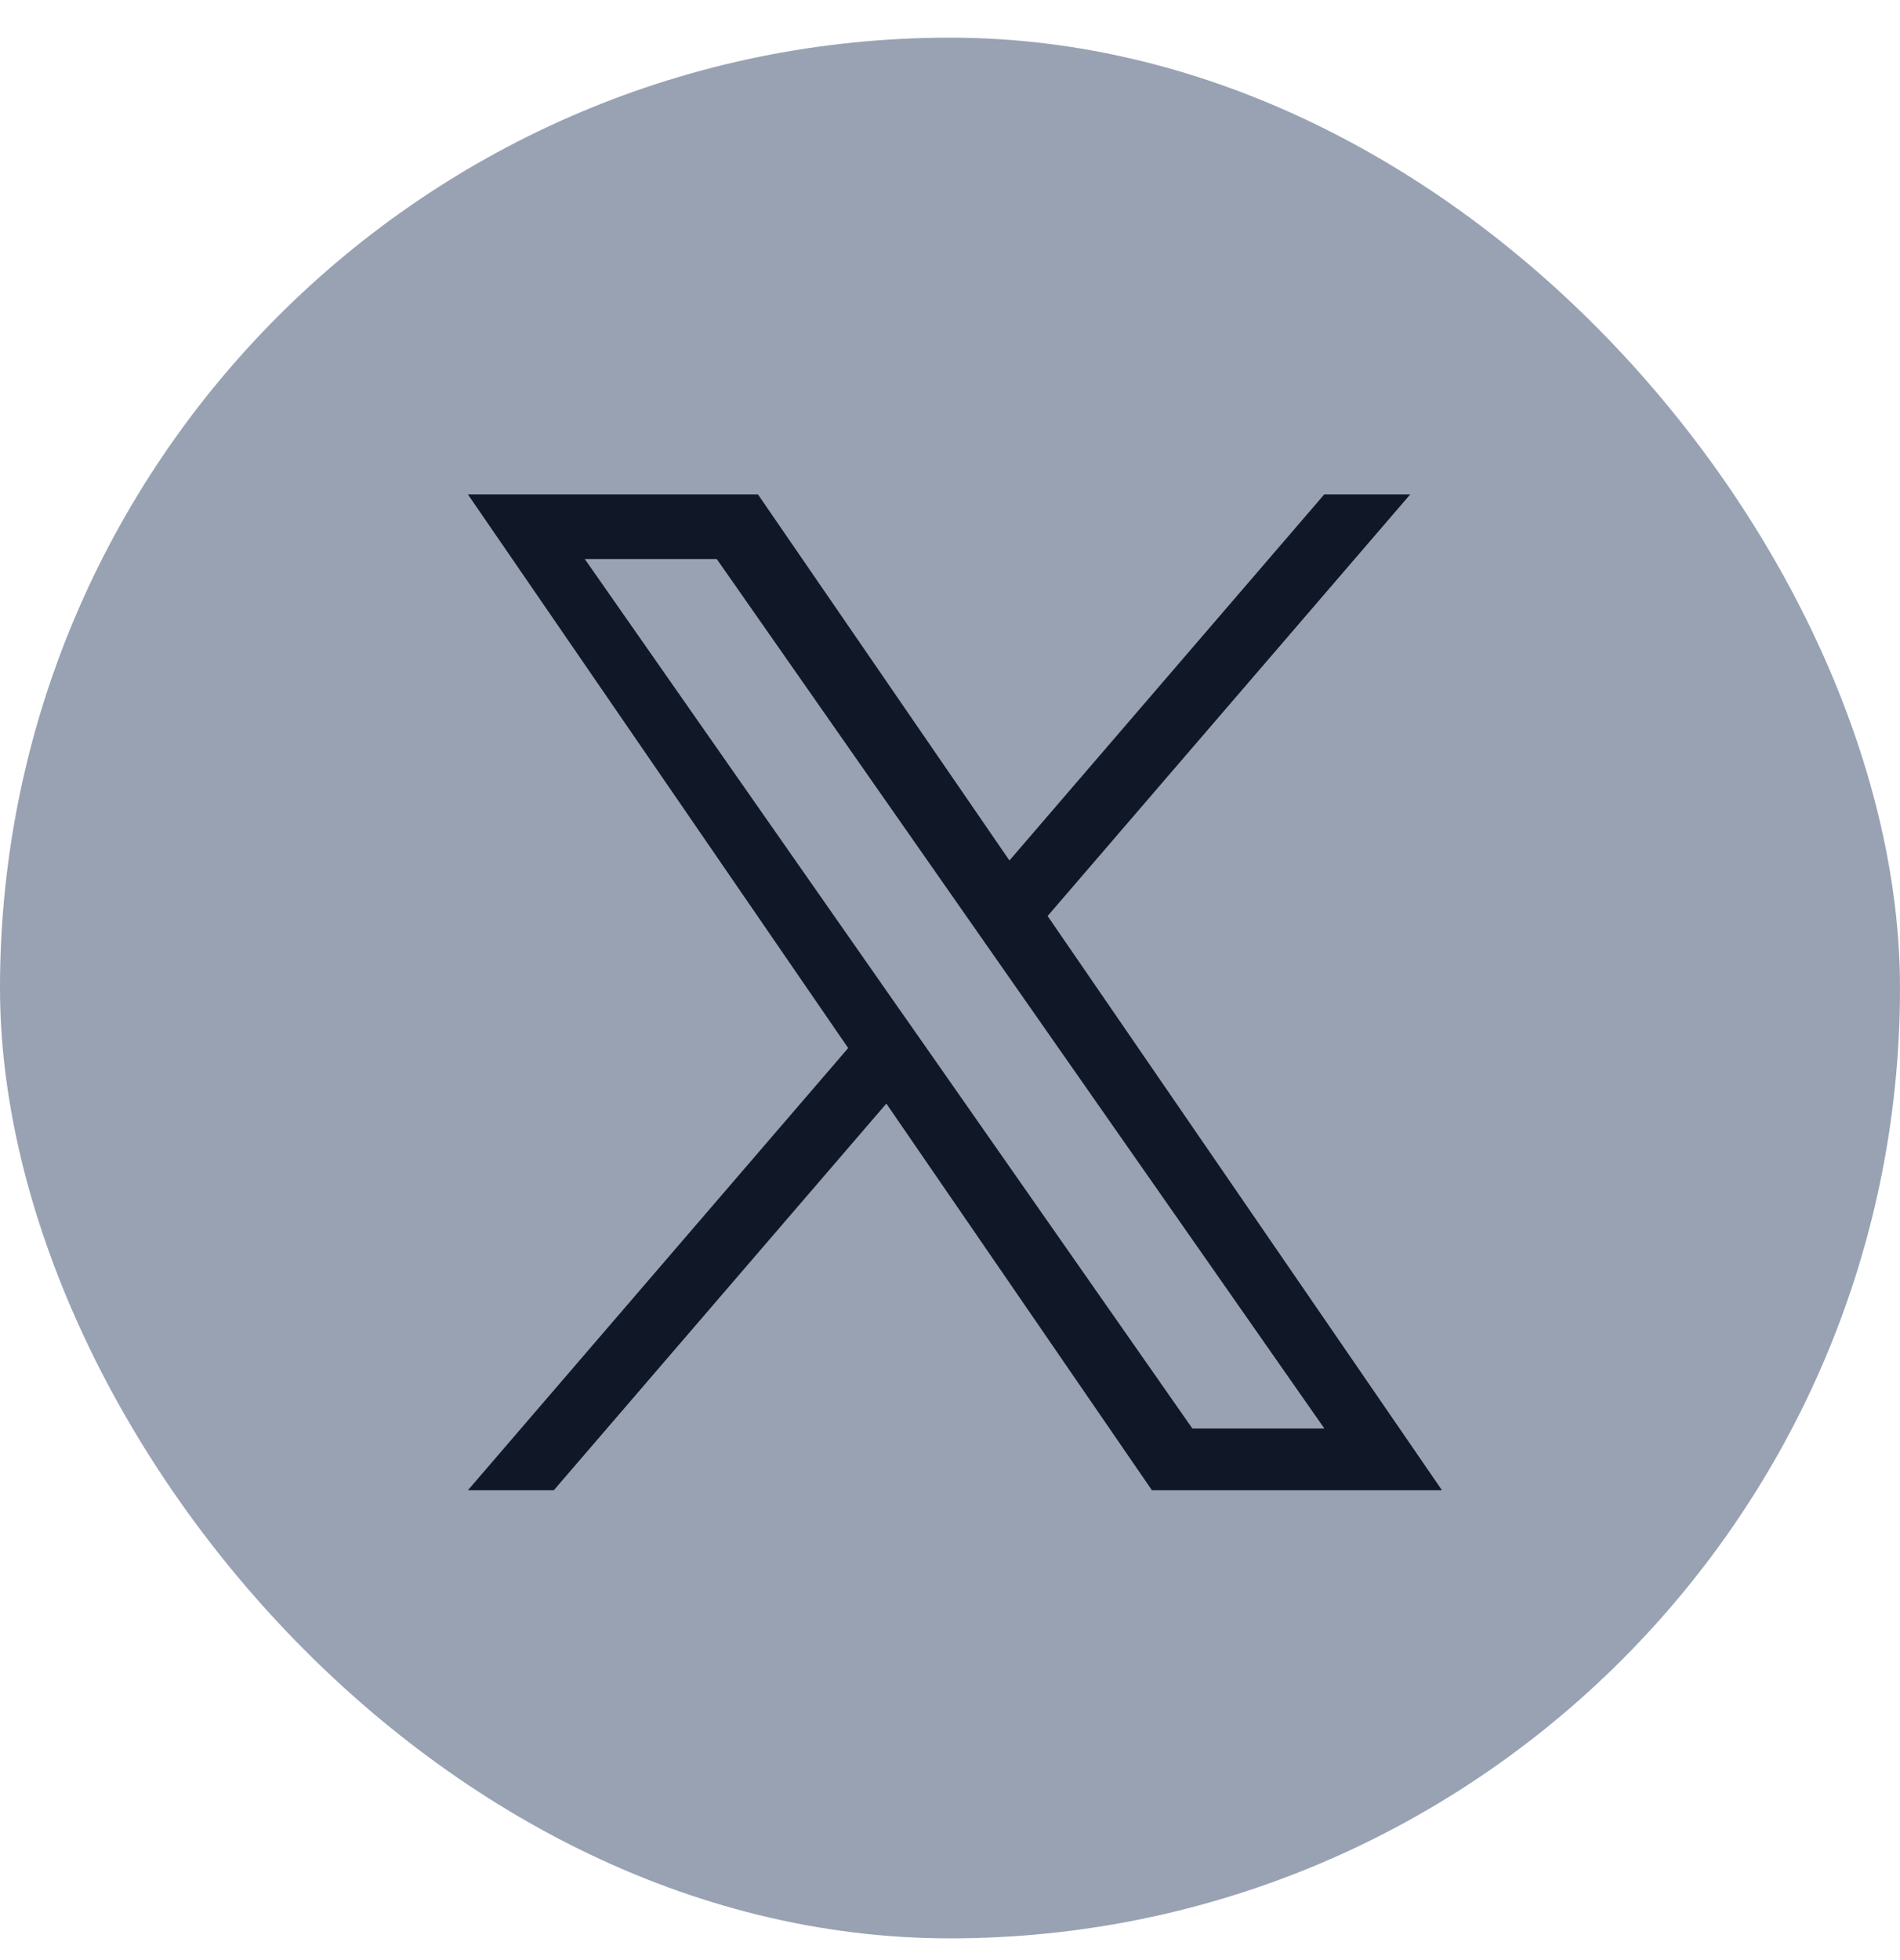 <svg width="32" height="33" viewBox="0 0 32 33" fill="none" xmlns="http://www.w3.org/2000/svg">
<rect y="0.634" width="32" height="32" rx="16" fill="#98A2B3"/>
<g clip-path="url(#clip0_4131_4157)">
<path d="M17.644 15.422L23.752 8.323H22.304L17.001 14.487L12.765 8.323H7.88L14.285 17.645L7.88 25.09H9.327L14.928 18.58L19.401 25.09H24.286L17.644 15.422H17.644ZM15.662 17.727L15.012 16.799L9.849 9.412H12.072L16.239 15.373L16.888 16.301L22.305 24.05H20.082L15.662 17.727V17.727Z" fill="#101828"/>
</g>
<defs>
<clipPath id="clip0_4131_4157">
<rect width="16.776" height="16.776" fill="white" transform="translate(7.688 8.323)"/>
</clipPath>
</defs>
</svg>
